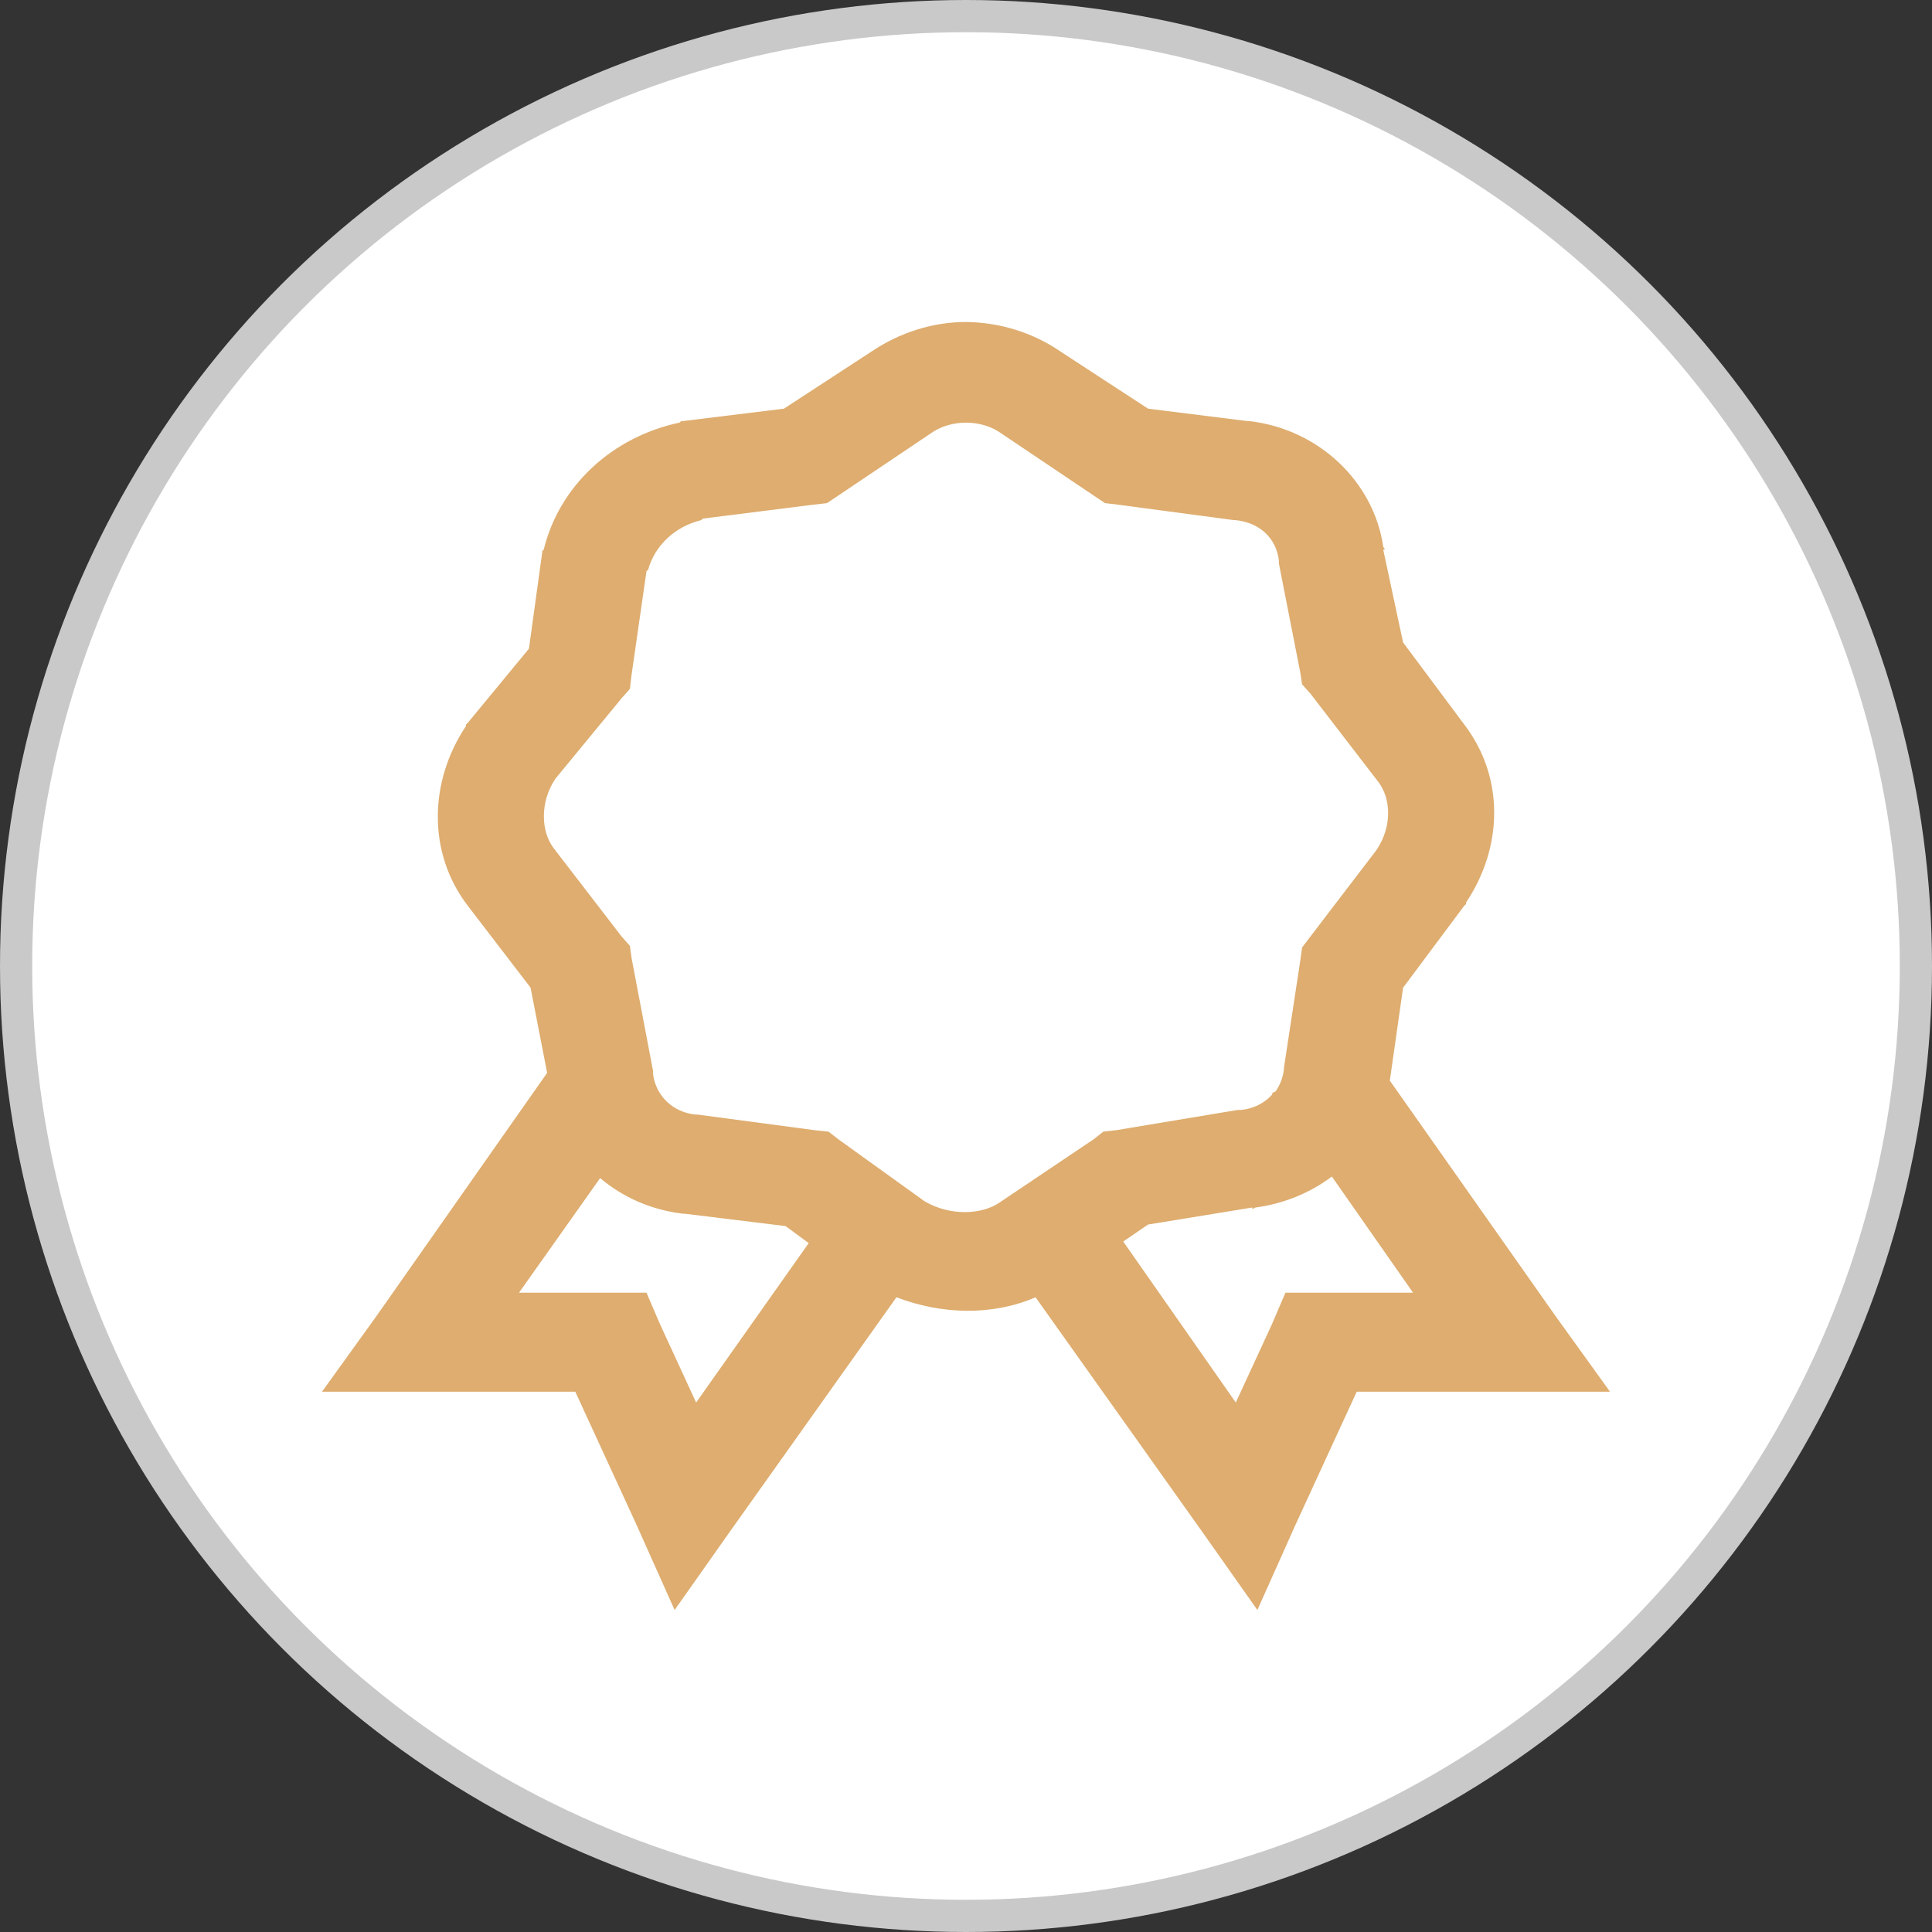 <svg width="60" height="60" viewBox="0 0 60 60" fill="none" xmlns="http://www.w3.org/2000/svg">
<rect x="0" y="0" width="60" height="60" fill="#333333" stroke="none"/>
<circle cx="30" cy="30" r="29.5" fill="white" stroke="#C9C9C9"/>
<path d="M30 10C28.972 10 27.95 10.323 27.07 10.914L24.345 12.692L21.206 13.077H21.155L21.104 13.125C20.074 13.342 19.132 13.828 18.386 14.526C17.639 15.224 17.12 16.105 16.887 17.068L16.838 17.115V17.163L16.427 20.145L14.524 22.452L14.472 22.5V22.548C13.322 24.266 13.271 26.485 14.524 28.125L16.477 30.672L16.992 33.319L11.696 40.865L10 43.221H17.866L19.768 47.355L20.951 50L22.647 47.595L27.84 40.288C29.235 40.823 30.809 40.872 32.16 40.288L37.353 47.595L39.049 50L40.232 47.355L42.134 43.221H50L48.304 40.865L43.162 33.559L43.574 30.674L45.475 28.126L45.528 28.078V28.031C46.678 26.312 46.729 24.142 45.475 22.502L43.574 19.952L42.957 17.068H43.008C43.001 17.031 42.963 17.006 42.957 16.971C42.66 14.959 40.958 13.325 38.792 13.077H38.74L35.655 12.692L32.93 10.914C32.079 10.331 31.055 10.011 30 10ZM30 13.125C30.378 13.125 30.752 13.232 31.028 13.414L33.959 15.385L34.319 15.625L34.73 15.674L38.33 16.154H38.379C39.12 16.231 39.633 16.712 39.717 17.405V17.5L40.387 20.914L40.436 21.251L40.694 21.538L42.802 24.279C43.195 24.789 43.246 25.655 42.751 26.394L40.438 29.423L40.385 29.808L39.872 33.174V33.22C39.844 33.46 39.756 33.691 39.615 33.894L39.511 33.943V33.989C39.267 34.264 38.916 34.437 38.536 34.471H38.432L34.679 35.097L34.268 35.143L33.959 35.385L31.028 37.355C30.482 37.723 29.505 37.771 28.715 37.308L26.041 35.385L25.732 35.145L25.27 35.095L21.67 34.615H21.621C21.388 34.596 21.164 34.525 20.967 34.408C20.77 34.29 20.606 34.13 20.489 33.941C20.379 33.764 20.309 33.568 20.283 33.365V33.269L19.615 29.76L19.562 29.375L19.306 29.086L17.198 26.346C16.805 25.835 16.754 24.922 17.249 24.183L19.306 21.683L19.562 21.394L19.613 20.962L20.077 17.74C20.084 17.717 20.122 17.717 20.128 17.692C20.231 17.322 20.438 16.984 20.727 16.713C21.016 16.443 21.378 16.25 21.774 16.154C21.8 16.148 21.8 16.112 21.825 16.106L25.27 15.672L25.681 15.626L26.041 15.385L28.972 13.414C29.248 13.234 29.622 13.125 30 13.125ZM41.362 36.538L43.883 40.145H39.921L39.51 41.106L38.379 43.557L34.883 38.557L35.653 38.029L38.894 37.5V37.548C38.932 37.541 38.957 37.506 38.996 37.5C39.862 37.383 40.681 37.051 41.362 36.538ZM18.638 36.586C19.352 37.194 20.25 37.58 21.208 37.692H21.259L24.396 38.077L25.115 38.606L21.619 43.557L20.489 41.106L20.077 40.145H16.119L18.638 36.586Z" fill="#DEAD6F"/>
</svg>
